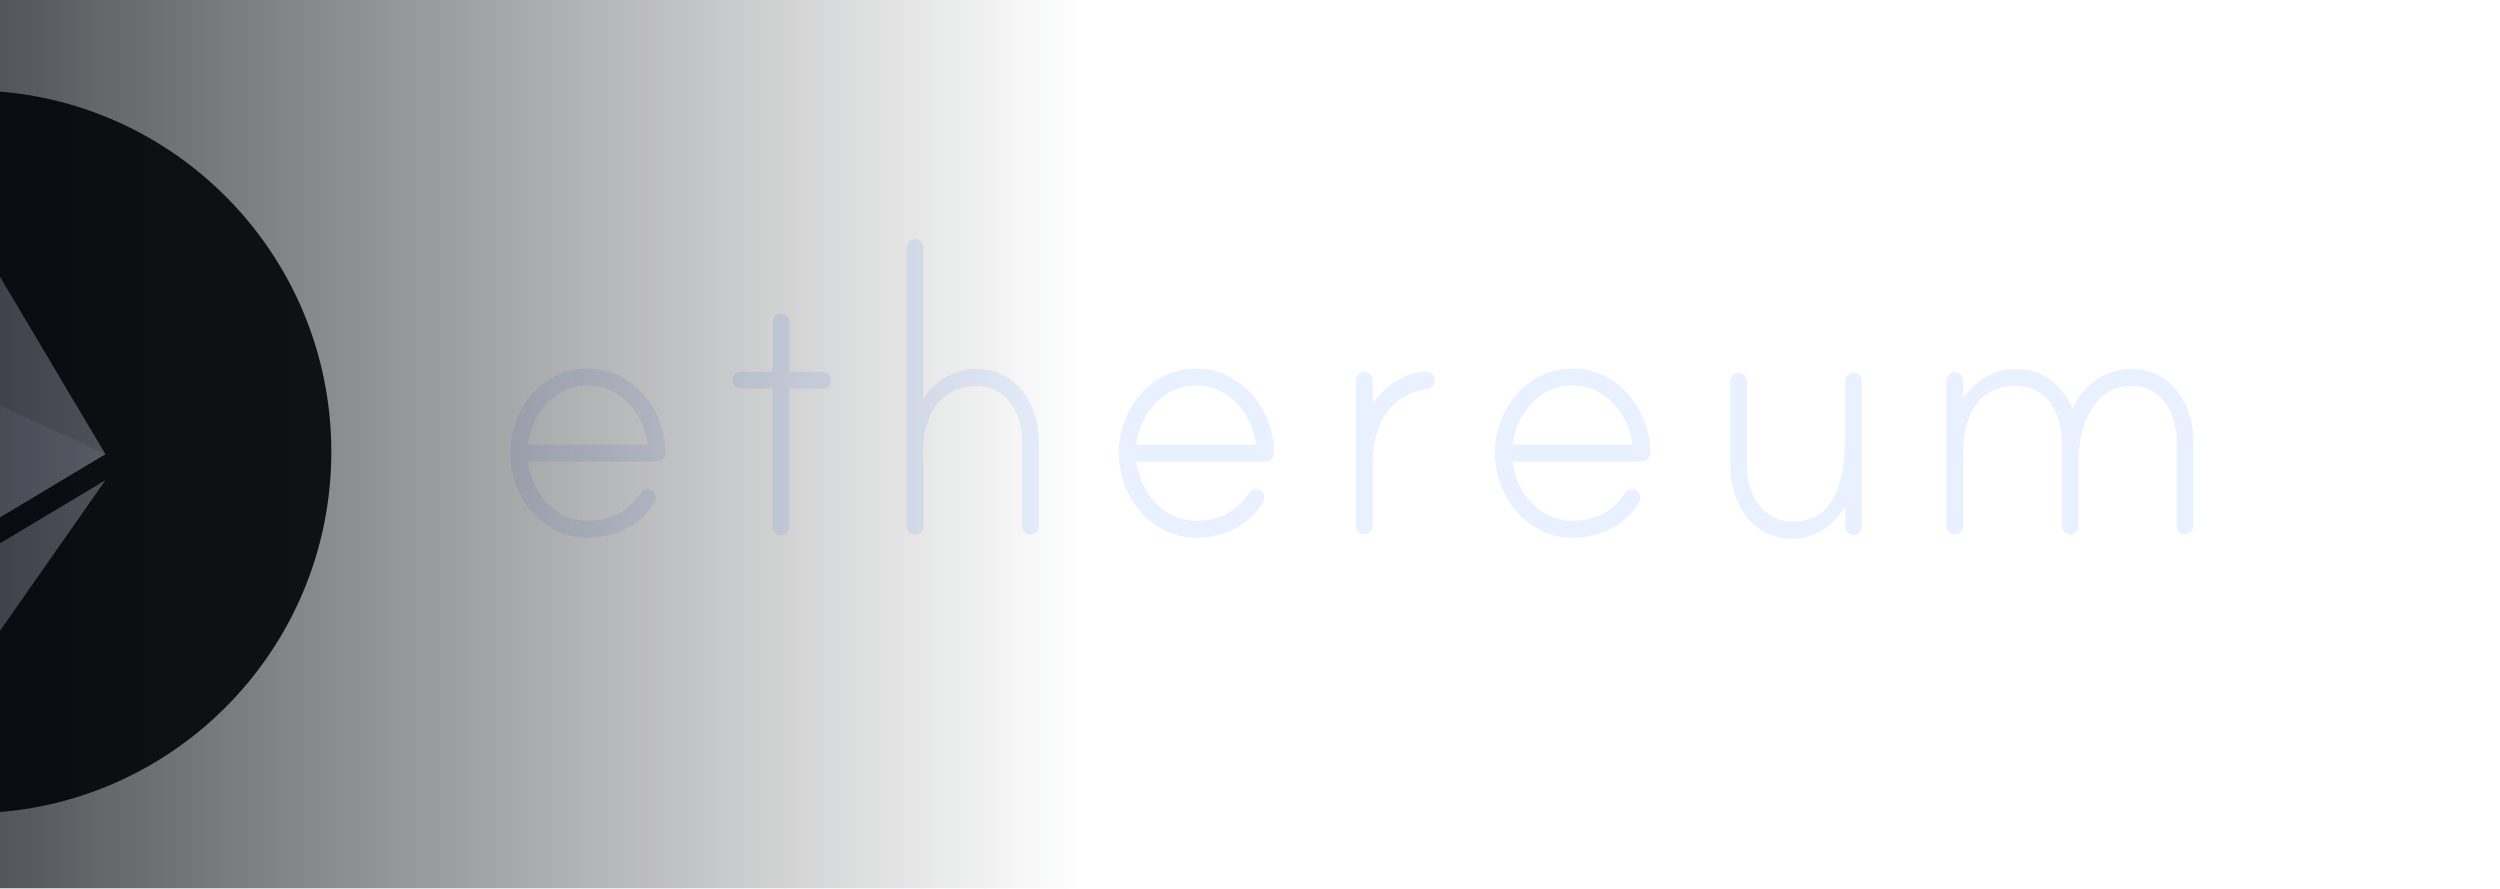 <svg width="166" height="59" viewBox="0 0 166 59" fill="none" xmlns="http://www.w3.org/2000/svg">
<g filter="url(#filter0_b_2057_33211)">
<rect x="-33" width="199" height="59" rx="29.5" fill="url(#paint0_linear_2057_33211)"/>
<circle cx="-2" cy="30" r="24" fill="#151515"/>
<path d="M44.069 30.062C44.069 30.315 43.859 30.528 43.597 30.528H34.905C35.128 32.709 36.74 34.705 39.022 34.705C40.582 34.705 41.736 34.106 42.601 32.843C42.693 32.709 42.824 32.616 42.981 32.616C43.23 32.616 43.414 32.803 43.414 33.055C43.414 33.149 43.388 33.215 43.348 33.282C42.47 34.825 40.726 35.583 39.022 35.583C36.098 35.583 34 32.922 34 30.089C34 27.242 36.085 24.594 39.022 24.594C41.945 24.594 44.056 27.228 44.069 30.062ZM43.138 29.65C42.955 27.468 41.303 25.472 39.022 25.472C36.74 25.472 35.128 27.468 34.905 29.65H43.138ZM54.624 24.807C54.873 24.807 55.056 25.033 55.056 25.246C55.056 25.499 54.873 25.685 54.624 25.685H52.29V34.984C52.29 35.211 52.106 35.423 51.857 35.423C51.608 35.423 51.425 35.197 51.425 34.984V25.685H49.183C48.934 25.685 48.75 25.499 48.75 25.246C48.75 25.02 48.934 24.807 49.183 24.807H51.425V21.415C51.425 21.189 51.595 20.976 51.818 20.949C52.093 20.922 52.303 21.122 52.303 21.388V24.807H54.624ZM68.862 29.304V34.931C68.862 35.184 68.639 35.37 68.43 35.37C68.181 35.37 67.997 35.184 67.997 34.931V29.304C67.997 27.401 66.935 25.512 64.85 25.512C62.176 25.512 61.022 27.88 61.179 30.315C61.179 30.381 61.206 30.661 61.206 30.701V34.918C61.206 35.144 61.035 35.357 60.812 35.384C60.537 35.41 60.327 35.211 60.327 34.945V16.439C60.327 16.213 60.511 16 60.76 16C61.009 16 61.192 16.226 61.192 16.439V26.896C61.94 25.539 63.277 24.621 64.837 24.621C67.407 24.621 68.862 26.896 68.862 29.304ZM84.478 30.062C84.478 30.315 84.268 30.528 84.006 30.528H75.313C75.536 32.709 77.148 34.705 79.43 34.705C80.99 34.705 82.144 34.106 83.009 32.843C83.101 32.709 83.232 32.616 83.389 32.616C83.638 32.616 83.822 32.803 83.822 33.055C83.822 33.149 83.796 33.215 83.757 33.282C82.878 34.825 81.134 35.583 79.43 35.583C76.506 35.583 74.408 32.922 74.408 30.089C74.408 27.242 76.493 24.594 79.43 24.594C82.341 24.594 84.451 27.228 84.478 30.062ZM83.534 29.65C83.35 27.468 81.698 25.472 79.417 25.472C77.148 25.472 75.523 27.468 75.3 29.65H83.534ZM95.15 25.22C95.15 25.499 94.993 25.659 94.744 25.698C92.187 26.084 91.033 28.2 91.033 30.661V34.878C91.033 35.104 90.863 35.317 90.64 35.344C90.365 35.37 90.155 35.171 90.155 34.905V25.286C90.155 25.06 90.325 24.847 90.548 24.82C90.823 24.794 91.033 24.993 91.033 25.259V27.215C91.754 25.978 93.183 24.807 94.678 24.807C94.901 24.807 95.15 24.967 95.15 25.22ZM109.454 30.062C109.454 30.315 109.244 30.528 108.982 30.528H100.29C100.512 32.709 102.125 34.705 104.406 34.705C105.967 34.705 107.12 34.106 107.986 32.843C108.078 32.709 108.209 32.616 108.366 32.616C108.615 32.616 108.799 32.803 108.799 33.055C108.799 33.149 108.772 33.215 108.733 33.282C107.855 34.825 106.111 35.583 104.406 35.583C101.483 35.583 99.385 32.922 99.385 30.089C99.385 27.242 101.47 24.594 104.406 24.594C107.33 24.594 109.441 27.228 109.454 30.062ZM108.523 29.65C108.34 27.468 106.688 25.472 104.406 25.472C102.125 25.472 100.512 27.468 100.29 29.65H108.523ZM123.509 25.326V34.984C123.509 35.237 123.286 35.423 123.077 35.423C122.827 35.423 122.644 35.237 122.644 34.984V33.149C121.923 34.599 120.651 35.65 119.025 35.65C116.442 35.65 115.013 33.375 115.013 30.967V25.313C115.013 25.087 115.197 24.874 115.446 24.874C115.695 24.874 115.879 25.1 115.879 25.313V30.967C115.879 32.869 116.941 34.758 119.025 34.758C121.949 34.758 122.644 31.978 122.644 28.905V25.299C122.644 25.033 122.919 24.767 123.234 24.887C123.391 24.967 123.509 25.14 123.509 25.326ZM145.523 29.264V34.918C145.523 35.171 145.3 35.357 145.09 35.357C144.841 35.357 144.657 35.171 144.657 34.918V29.264C144.657 27.361 143.595 25.499 141.511 25.499C138.889 25.499 137.892 28.346 137.892 30.554V34.918C137.892 35.171 137.669 35.357 137.459 35.357C137.21 35.357 137.027 35.171 137.027 34.918V29.264C137.027 27.361 135.965 25.499 133.88 25.499C131.232 25.499 130.143 27.614 130.235 30.435C130.235 30.501 130.261 30.621 130.235 30.661V34.905C130.235 35.131 130.065 35.344 129.842 35.37C129.567 35.397 129.357 35.197 129.357 34.931V25.286C129.357 25.06 129.527 24.847 129.75 24.82C130.025 24.794 130.235 24.993 130.235 25.259V26.869C130.983 25.512 132.32 24.621 133.88 24.621C135.65 24.621 137.027 25.765 137.591 27.428C138.312 25.778 139.715 24.621 141.511 24.621C144.067 24.621 145.523 26.869 145.523 29.264Z" fill="#E9F0FF" stroke="#E9F0FF" stroke-width="0.245"/>
<path opacity="0.6" d="M-2.005 35.552L7 30.153L-2.005 26.007L-11 30.153L-2.005 35.552Z" fill="#E9F0FF"/>
<path opacity="0.8" d="M-2.008 35.552L6.997 30.153L-2.008 15V26.007V35.552Z" fill="#E9F0FF"/>
<path opacity="0.8" d="M6.997 31.889L-2.008 37.277V44.755L6.997 31.889Z" fill="#E9F0FF"/>
<path d="M91 59L-33 59L-33 6.03668e-07L91 1.14441e-05L91 59Z" fill="url(#paint1_linear_2057_33211)"/>
</g>
<defs>
<filter id="filter0_b_2057_33211" x="-114.548" y="-81.549" width="362.097" height="222.097" filterUnits="userSpaceOnUse" color-interpolation-filters="sRGB">
<feFlood flood-opacity="0" result="BackgroundImageFix"/>
<feGaussianBlur in="BackgroundImageFix" stdDeviation="40.774"/>
<feComposite in2="SourceAlpha" operator="in" result="effect1_backgroundBlur_2057_33211"/>
<feBlend mode="normal" in="SourceGraphic" in2="effect1_backgroundBlur_2057_33211" result="shape"/>
</filter>
<linearGradient id="paint0_linear_2057_33211" x1="101.157" y1="-79.816" x2="101.157" y2="85.405" gradientUnits="userSpaceOnUse">
<stop stop-color="white" stop-opacity="0"/>
<stop offset="0.865" stop-color="white" stop-opacity="0.04"/>
<stop offset="1" stop-color="white" stop-opacity="0.08"/>
</linearGradient>
<linearGradient id="paint1_linear_2057_33211" x1="-33" y1="57.248" x2="71.809" y2="57.248" gradientUnits="userSpaceOnUse">
<stop stop-color="#00010A"/>
<stop offset="1" stop-color="#121619" stop-opacity="0"/>
</linearGradient>
</defs>
</svg>
